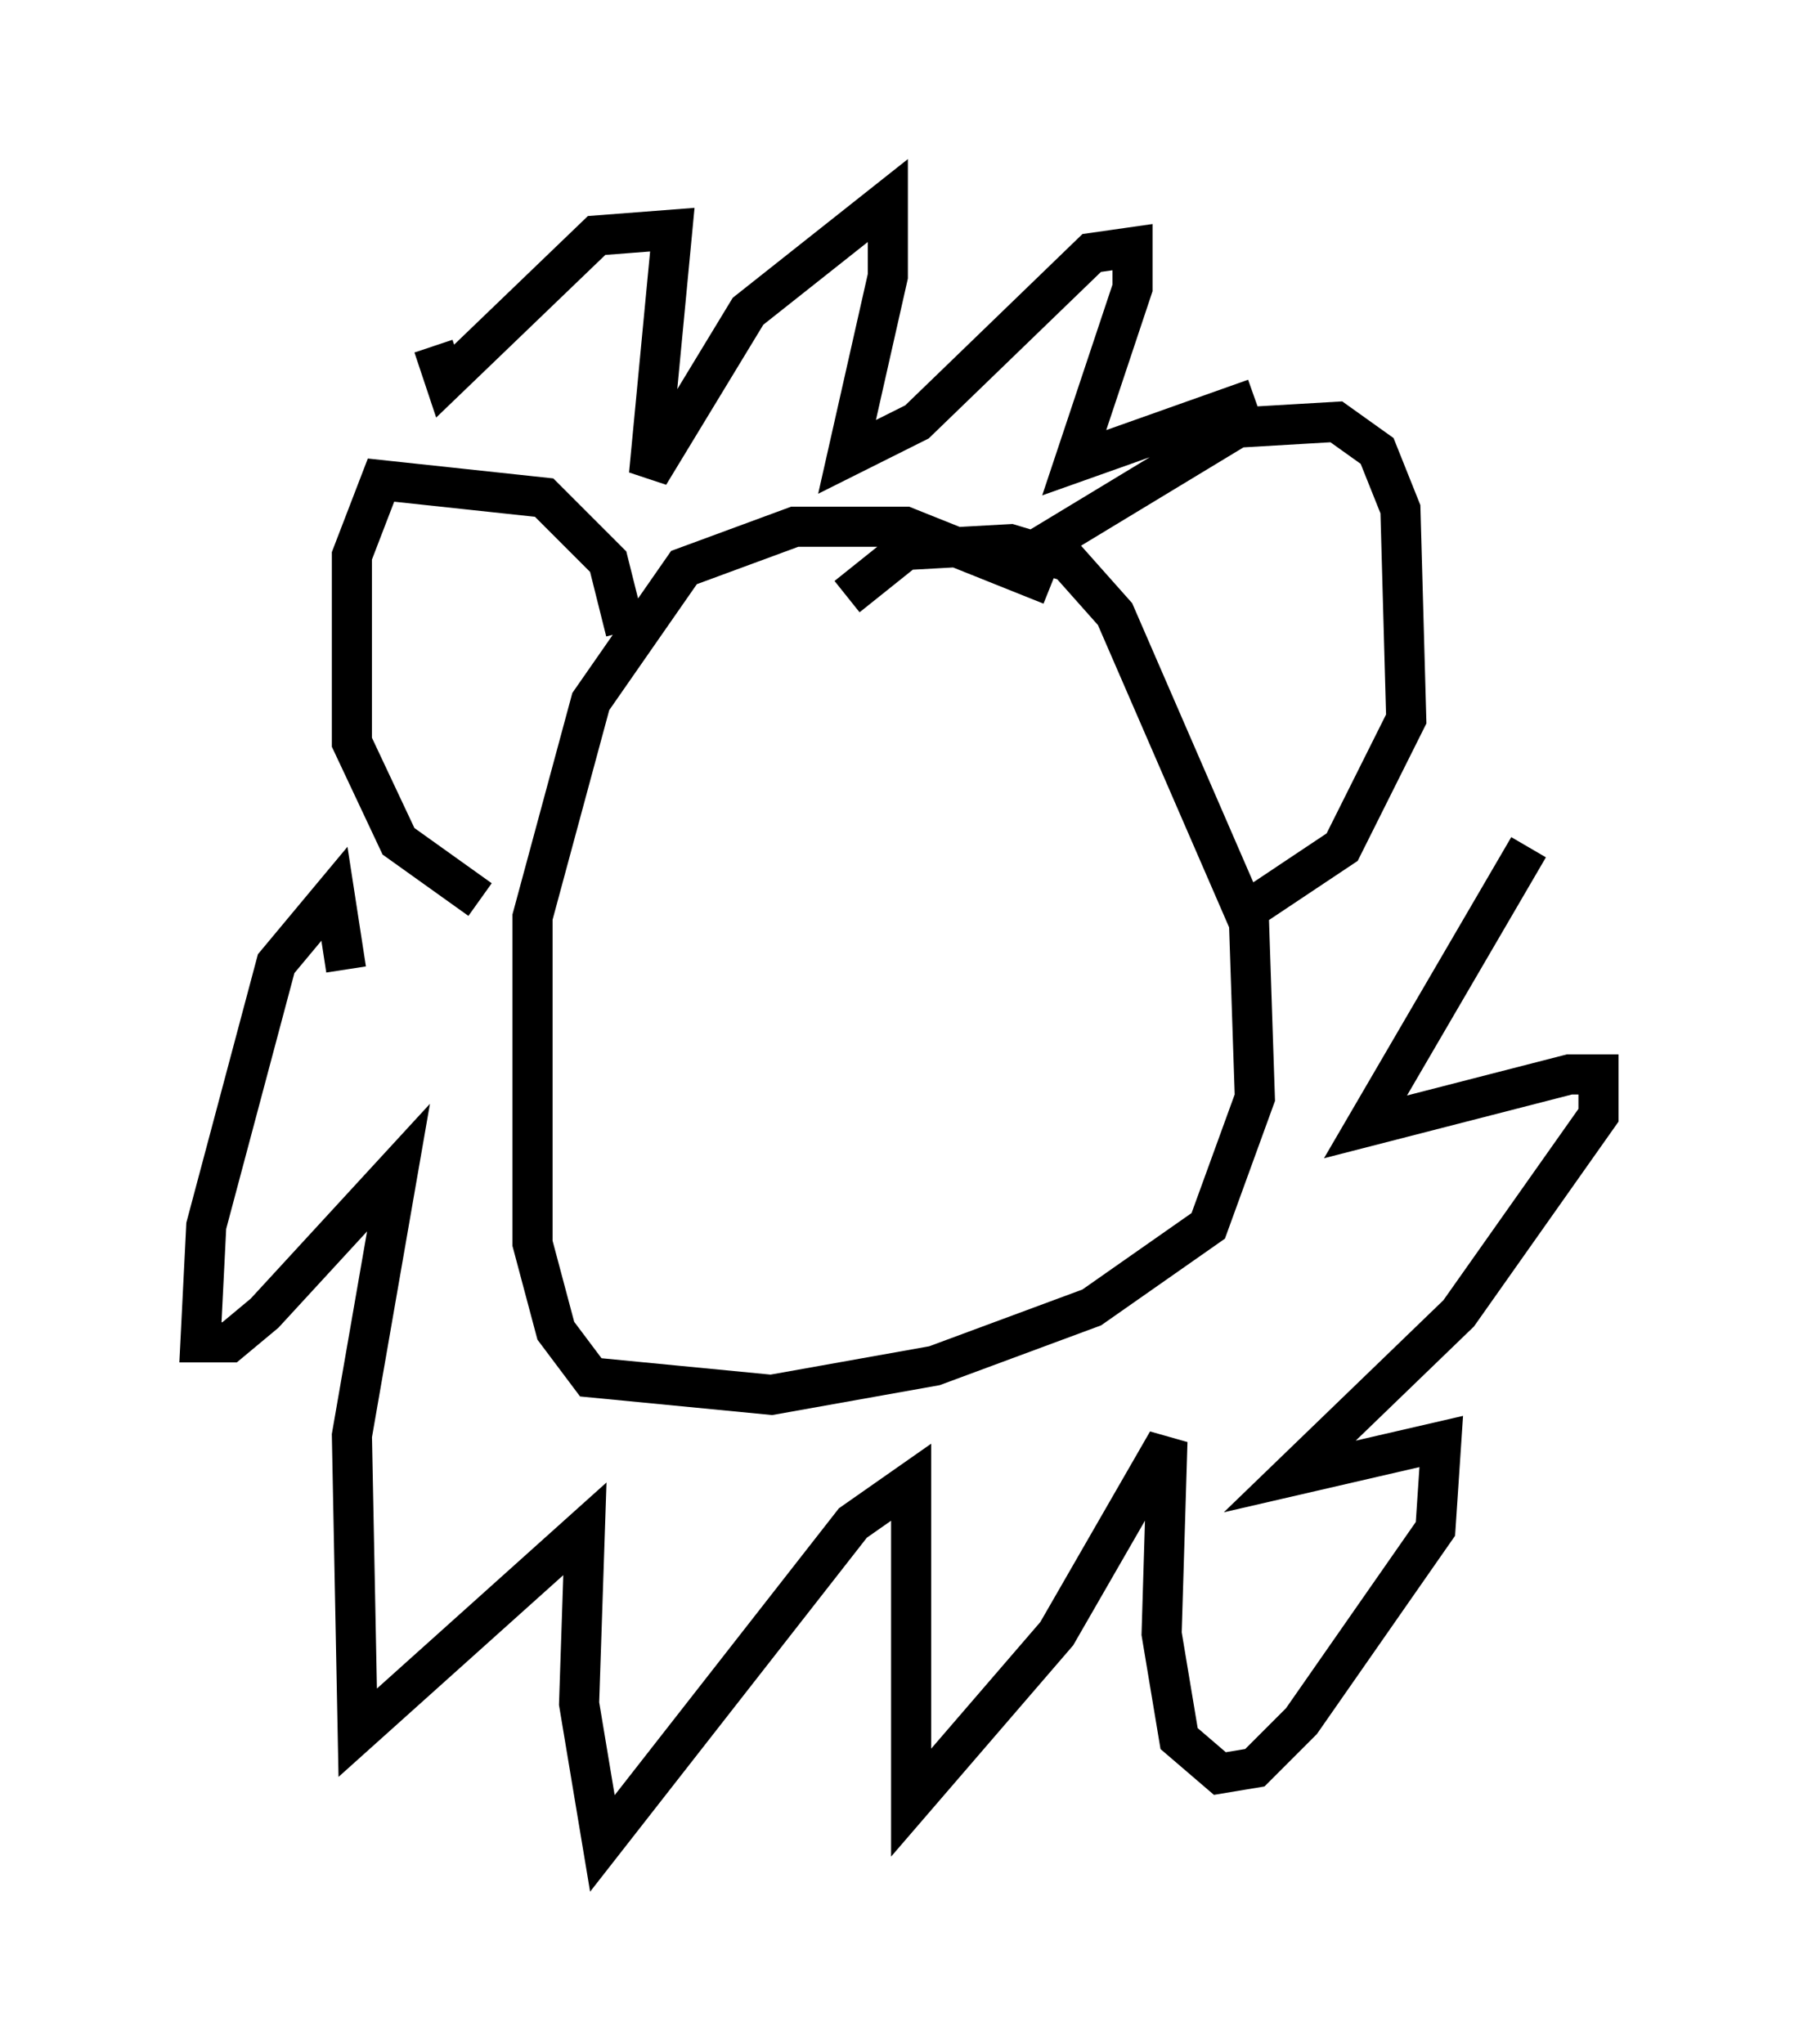 <?xml version="1.0" encoding="utf-8" ?>
<svg baseProfile="full" height="50.961" version="1.1" width="44.86" xmlns="http://www.w3.org/2000/svg" xmlns:ev="http://www.w3.org/2001/xml-events" xmlns:xlink="http://www.w3.org/1999/xlink"><defs /><rect fill="white" height="50.961" width="44.86" x="0" y="0" /><path d="M28.531, 16.765 m-2.324, -2.179 l-3.631, -1.453 -2.76, 0.0 l-2.76, 1.017 -2.324, 3.341 l-1.453, 5.374 0.0, 8.134 l0.581, 2.179 0.872, 1.162 l4.503, 0.436 4.067, -0.726 l3.922, -1.453 2.905, -2.034 l1.162, -3.196 -0.145, -4.358 l-3.341, -7.698 -1.162, -1.307 l-1.453, -0.436 -2.615, 0.145 l-1.453, 1.162 m-5.52, 0.872 l-0.436, -1.743 -1.598, -1.598 l-4.067, -0.436 -0.726, 1.888 l0.0, 4.648 1.162, 2.469 l2.034, 1.453 m13.363, -8.425 l5.52, -3.341 2.469, -0.145 l1.017, 0.726 0.581, 1.453 l0.145, 5.229 -1.598, 3.196 l-2.179, 1.453 m-20.48, -13.944 l0.291, 0.872 3.777, -3.631 l1.888, -0.145 -0.581, 6.101 l2.469, -4.067 3.486, -2.76 l0.0, 1.888 -1.017, 4.503 l1.743, -0.872 4.358, -4.212 l1.017, -0.145 0.0, 1.017 l-1.453, 4.358 4.503, -1.598 m6.827, 11.184 l-4.067, 6.972 5.084, -1.307 l0.726, 0.0 0.0, 1.017 l-3.486, 4.939 -4.212, 4.067 l3.777, -0.872 -0.145, 2.179 l-3.341, 4.793 -1.162, 1.162 l-0.872, 0.145 -1.017, -0.872 l-0.436, -2.615 0.145, -4.793 l-2.76, 4.793 -3.631, 4.212 l0.0, -7.989 -1.453, 1.017 l-6.246, 7.989 -0.581, -3.486 l0.145, -4.358 -5.665, 5.084 l-0.145, -7.408 1.162, -6.682 l-3.341, 3.631 -0.872, 0.726 l-0.726, 0.0 0.145, -2.905 l1.743, -6.536 1.453, -1.743 l0.291, 1.888 " fill="none" stroke="black" stroke-width="1" /></svg>